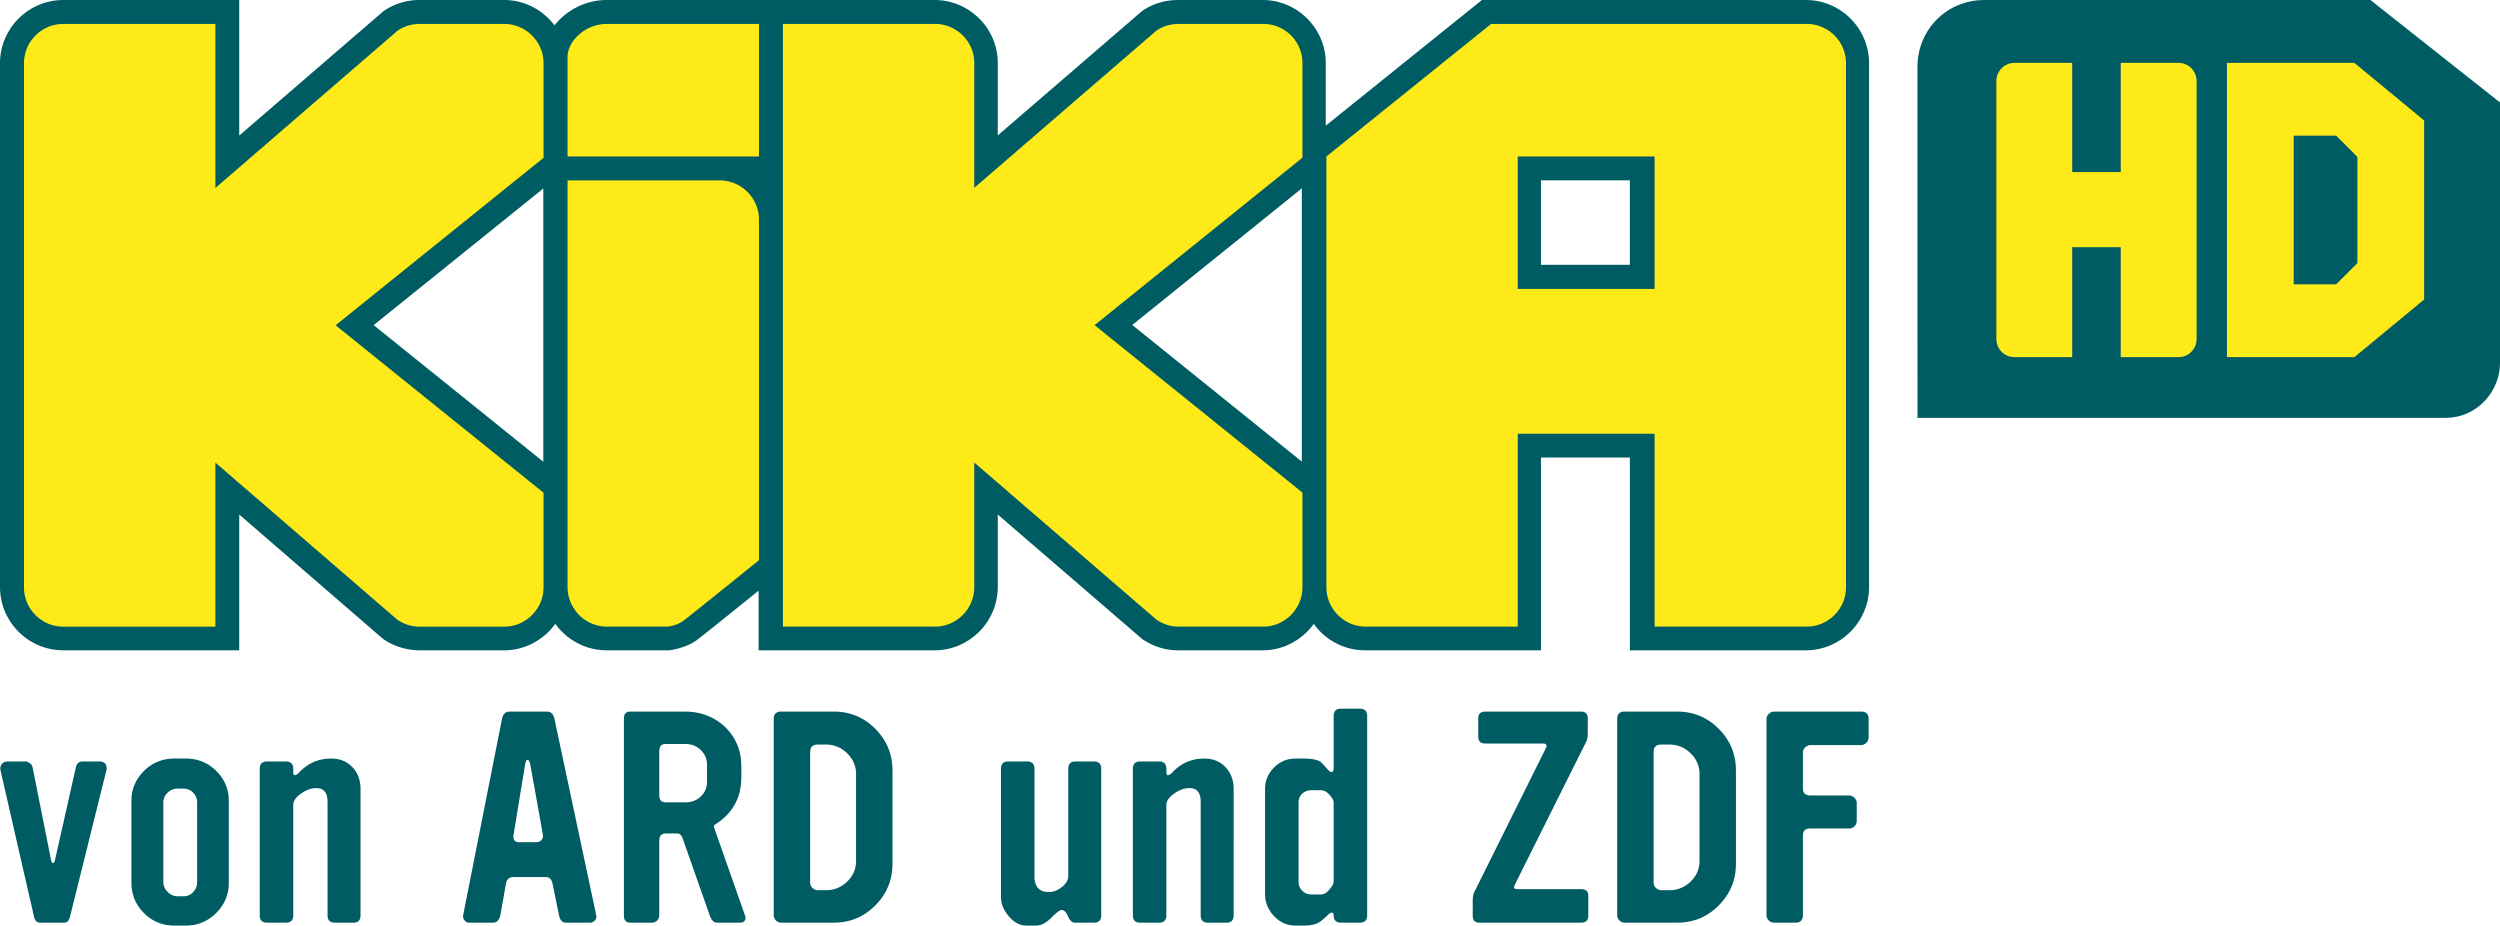 <?xml version="1.0" encoding="UTF-8"?>
<svg width="800" height="296.17" version="1.1" xmlns="http://www.w3.org/2000/svg">
 <path d="M613.59 133.71h168.93c10.507 0 17.48-8.849 17.48-17.475v-83.45L758.533.002h-123.59c-12.122 0-21.359 9.665-21.359 21.359z" fill="#005c63"/>
 <path d="M644.63 20.116c-3.202 0-5.795 2.593-5.795 5.795v82.584c0 3.202 2.593 5.795 5.795 5.795h18.477V79.095h15.533v35.195h18.477c3.202 0 5.795-2.593 5.795-5.795V25.911c0-3.202-2.593-5.795-5.795-5.795H678.64v34.951h-15.533V20.116zm67.991 0v94.175h40.776l22.331-18.447V38.562l-22.331-18.447zm21.359 23.301h13.592l6.796 6.796v33.98l-6.796 6.796H733.98V43.417z" fill="#ffea19"/>
 <g transform="matrix(.748 0 0 .748 .001 .001)">
  <path transform="scale(.986)" d="M783.49 0h-140.5l-67.769 54.511v-27.22C575.178 12.439 563.08.218 548.239 0H511.14c-5.677 0-11.073 1.639-15.605 4.775L432.92 58.742V27.317C432.879 12.232 420.559 0 405.46 0h-142.3c-9.091 0-17.5 4.469-22.549 11.013C235.664 4.443 227.856.129 219.092 0h-37.098c-5.618 0-11.014 1.664-15.606 4.843L103.8 58.804V0H27.457C12.357 0 .038 12.269-.001 27.369v227.37c.039 15.128 12.358 27.416 27.458 27.416H103.8v-58.903l62.279 53.855c4.467 3.221 10.301 5.048 15.915 5.048h37.157c8.938-.15 16.876-4.672 21.79-11.486 5.002 6.951 13.138 11.486 22.312 11.486h27.196c4.229-.594 8.66-2.147 11.704-4.292 1.583-1.125 16.488-13.109 26.992-21.58v25.872h76.315c15.099 0 27.419-12.325 27.46-27.467v-31.429l62.615 53.967c4.657 3.223 10.052 4.929 15.605 4.929h37.159c8.9-.15 16.81-4.66 21.714-11.465 4.987 6.938 13.102 11.465 22.259 11.465h76.325V198.5h38.569v83.655h76.327c15.097 0 27.414-12.304 27.459-27.426V27.359c-.046-15.108-12.364-27.36-27.46-27.36zM162.12 141.06l73.611-59.271v118.55zm329.14-.057l73.58-59.284v118.56zm215.9-26.099h-38.569V78.232h38.569zM46.144 334.28l-15.795 63.542c-.384 1.681-1.262 2.518-2.635 2.518H17.521c-1.449 0-2.366-.837-2.747-2.518L.23 334.28c-.228-1.145-.038-2.078.574-2.803s1.493-1.091 2.641-1.091h7.577c.614 0 1.264.268 1.952.8s1.073 1.103 1.15 1.71l8.023 40.183c.152.925.458 1.387.918 1.387.306 0 .575-.454.803-1.363l9.045-40.185c.38-1.685 1.407-2.531 3.08-2.531h7.071c2.129 0 3.196.993 3.196 2.977a3.72 3.72 0 0 1-.116.916zm53.123 48.65c0 5.191-1.83 9.602-5.495 13.225s-8.054 5.438-13.166 5.438h-4.921c-5.192 0-9.6-1.811-13.226-5.438s-5.438-8.033-5.438-13.225v-35.377c0-5.114 1.812-9.463 5.438-13.055 3.626-3.585 8.034-5.38 13.226-5.38h4.921c5.191 0 9.599 1.795 13.224 5.38 3.625 3.592 5.438 7.94 5.438 13.055v35.377zm-13.739-.215v-34.49c0-1.675-.57-3.101-1.715-4.282s-2.519-1.771-4.122-1.771h-2.633a6.04 6.04 0 0 0-4.352 1.771c-1.221 1.181-1.831 2.607-1.831 4.282v34.49c0 1.6.629 3.029 1.888 4.284s2.691 1.884 4.295 1.884h2.633c1.603 0 2.977-.607 4.122-1.825a6.12 6.12 0 0 0 1.715-4.343zm70.902 14.415c0 2.137-1.022 3.204-3.065 3.204H145.3c-2.122 0-3.181-1.067-3.181-3.204v-49.232c0-3.97-1.615-5.953-4.845-5.953-2.233 0-4.464.802-6.693 2.405s-3.345 3.206-3.345 4.809v47.972c0 2.137-1.071 3.204-3.206 3.204h-8.129c-2.138 0-3.205-1.067-3.205-3.204v-63.544c0-2.134 1.067-3.205 3.205-3.205h8.129c2.136 0 3.206 1.071 3.206 3.205v1.487c0 .843.229 1.261.686 1.261.533 0 1.22-.459 2.06-1.374 3.741-3.892 8.319-5.839 13.741-5.839 3.737 0 6.791 1.242 9.159 3.721s3.547 5.669 3.547 9.56v54.727zm102.24-.11c.229.841.057 1.604-.521 2.289a2.8 2.8 0 0 1-2.247 1.03h-10.383c-1.537 0-2.537-1.097-2.999-3.294l-2.759-13.531c-.383-1.986-1.374-2.979-2.974-2.979h-13.964c-1.906 0-3.013.993-3.319 2.976l-2.402 13.51c-.458 2.215-1.565 3.319-3.318 3.319h-10.186c-.839 0-1.527-.343-2.059-1.03a2.77 2.77 0 0 1-.573-2.289l16.831-85.066c.456-2.137 1.523-3.208 3.204-3.208h16.373c1.677 0 2.748 1.071 3.206 3.208zm-23.127-34.918l-5.382-29.998c-.307-1.603-.725-2.405-1.261-2.405s-.914.803-1.143 2.405l-4.924 29.998c-.382 2.212.458 3.318 2.518 3.318h7.443c.84 0 1.545-.324 2.119-.972s.781-1.431.63-2.346zm87.707 35.138c.154.308.231.573.231.802 0 1.528-.837 2.289-2.511 2.289h-9.934c-1.295 0-2.322-1.032-3.082-3.107l-11.709-33.306c-.536-1.522-1.3-2.286-2.292-2.286h-5.047c-1.908 0-2.864 1.032-2.864 3.095v32.513c0 .765-.307 1.473-.916 2.119s-1.336.972-2.175.972h-9.389c-1.909 0-2.862-1.03-2.862-3.091v-85.525c0-1.983.953-2.978 2.862-2.978h23.47c6.869 0 12.669 2.178 17.402 6.529 4.809 4.578 7.214 10.38 7.214 17.399v4.468c0 9.084-3.857 15.992-11.563 20.723-.384.23-.421.765-.116 1.601zm-16.485-58.047v-7.328c0-2.519-.897-4.652-2.69-6.41s-3.99-2.634-6.584-2.634h-8.815c-1.757 0-2.634 1.031-2.634 3.091v19.236c0 1.985.954 2.977 2.862 2.977h8.586c2.594 0 4.789-.858 6.584-2.578s2.691-3.834 2.691-6.354zM387.23 374.8c0 7.022-2.481 13.035-7.442 18.033s-10.99 7.497-18.088 7.497h-22.785c-.84 0-1.584-.323-2.231-.972a3.19 3.19 0 0 1-.973-2.348v-85.066c0-2.137 1.067-3.208 3.205-3.208h22.785c7.098 0 13.127 2.505 18.088 7.502s7.442 11.011 7.442 18.032v40.53zm-15.797-1.257v-37.672c0-3.509-1.296-6.525-3.882-9.045s-5.658-3.777-9.207-3.777h-3.474c-2.241 0-3.361 1.07-3.361 3.207v56.673c0 .916.347 1.7 1.042 2.348s1.468.973 2.319.973h3.474c3.548 0 6.62-1.241 9.207-3.719s3.882-5.481 3.882-8.988zM477.8 397.13c0 2.137-1.071 3.204-3.207 3.204h-8.127c-1.3 0-2.33-.915-3.093-2.746s-1.679-2.749-2.749-2.749c-.762 0-2.272 1.129-4.522 3.38s-4.445 3.376-6.582 3.376h-4.236c-2.748 0-5.267-1.335-7.558-4.007s-3.435-5.497-3.435-8.474v-55.528c0-2.134 1.07-3.205 3.206-3.205h8.13c2.136 0 3.207 1.071 3.207 3.205v46.713c0 4.504 2.114 6.756 6.347 6.756 1.846 0 3.692-.726 5.537-2.176s2.772-3.054 2.772-4.807v-46.486c0-2.134 1.059-3.205 3.18-3.205h7.951c2.118 0 3.18 1.071 3.18 3.205v63.544zm57.46 0c0 2.137-1.023 3.204-3.066 3.204h-8.065c-2.12 0-3.178-1.067-3.178-3.204v-49.232c0-3.97-1.615-5.953-4.846-5.953-2.232 0-4.464.802-6.695 2.405s-3.346 3.206-3.346 4.809v47.972c0 2.137-1.071 3.204-3.203 3.204h-8.13c-2.14 0-3.207-1.067-3.207-3.204v-63.544c0-2.134 1.067-3.205 3.207-3.205h8.13c2.132 0 3.203 1.071 3.203 3.205v1.487c0 .843.229 1.261.688 1.261.532 0 1.221-.459 2.061-1.374 3.739-3.892 8.319-5.839 13.738-5.839 3.74 0 6.793 1.242 9.16 3.721s3.549 5.669 3.549 9.56zm57.93 0c0 2.137-1.069 3.204-3.207 3.204h-8.128c-2.138 0-3.207-1.067-3.207-3.204 0-.762-.271-1.145-.803-1.145s-1.144.383-1.831 1.145c-1.679 1.602-3.051 2.709-4.119 3.319-1.604.762-3.706 1.146-6.296 1.146h-3.436c-3.666 0-6.795-1.374-9.389-4.122s-3.894-5.955-3.894-9.618v-45.452c0-3.663 1.298-6.793 3.894-9.389s5.723-3.893 9.389-3.893h3.436c3.357 0 5.798.459 7.325 1.375.305.228 1.335 1.337 3.09 3.32.687.761 1.261 1.144 1.718 1.144.608 0 .916-.609.916-1.831v-22.44c0-2.136 1.069-3.205 3.207-3.205h8.128c2.138 0 3.207 1.069 3.207 3.205zm-14.542-14.537v-34.465c0-.841-.6-1.927-1.789-3.264s-2.441-2.005-3.747-2.005h-4.154c-1.538 0-2.844.499-3.92 1.49s-1.618 2.252-1.618 3.778v34.465c0 1.524.539 2.82 1.618 3.889s2.382 1.605 3.92 1.605h4.154c1.306 0 2.557-.726 3.747-2.178s1.789-2.556 1.789-3.315zM689.13 397.24c0 2.06-1.028 3.091-3.089 3.091h-44.192c-1.91 0-2.863-1.03-2.863-3.091v-6.183c0-1.677.189-2.936.572-3.777l31.256-62.855c.152-.231.228-.419.228-.573 0-.84-.533-1.26-1.602-1.26h-24.958c-2.062 0-3.094-.954-3.094-2.861v-8.017c0-1.983 1.032-2.978 3.094-2.978h41.33c2.061 0 3.091.997 3.091 2.983v6.312c0 1.608-.21 2.834-.628 3.674l-31.038 62.162c-.61 1.283-.268 1.922 1.028 1.922h27.781c2.057 0 3.083.917 3.083 2.75v8.701zm64.06-22.44c0 7.022-2.481 13.035-7.441 18.033s-10.99 7.497-18.091 7.497h-22.783c-.84 0-1.583-.323-2.232-.972a3.19 3.19 0 0 1-.972-2.348v-85.066c0-2.137 1.067-3.208 3.204-3.208h22.783c7.101 0 13.129 2.505 18.091 7.502s7.441 11.011 7.441 18.032zm-15.799-1.257v-37.672c0-3.509-1.293-6.525-3.88-9.045s-5.658-3.777-9.207-3.777h-3.475c-2.239 0-3.359 1.07-3.359 3.207v56.673c0 .916.348 1.7 1.042 2.348s1.466.973 2.317.973h3.475c3.549 0 6.621-1.241 9.207-3.719s3.88-5.481 3.88-8.988zm73.369-53.583c0 .917-.344 1.702-1.032 2.35s-1.45.972-2.29.972H785.57c-.838 0-1.602.324-2.29.974s-1.028 1.394-1.028 2.232v15.571c0 2.061 1.105 3.092 3.318 3.092h16.719c.836 0 1.603.324 2.288.971s1.028 1.395 1.028 2.234v7.785c0 .919-.324 1.7-.972 2.346a3.19 3.19 0 0 1-2.345.973h-16.947c-2.062 0-3.09 1.069-3.09 3.208v34.347c0 2.215-1.07 3.319-3.207 3.319h-9.274c-.913 0-1.7-.323-2.347-.972s-.974-1.431-.974-2.348v-85.066c0-.84.344-1.584 1.03-2.232s1.449-.976 2.29-.976h37.668c2.214 0 3.322 1.071 3.322 3.208v8.012z" fill="#005c63"/>
  <path d="M232.535 251.318V210.8l-88.967-71.645 88.967-71.634V26.988c-.026-9.09-7.456-16.609-16.56-16.745H179.53c-3.447 0-6.75 1.026-9.557 2.969l-77.837 67.21V10.244H27.082c-9.254 0-16.803 7.528-16.829 16.783v224.269c.026 9.242 7.574 16.787 16.829 16.787h65.054v-70.181l77.837 67.209a16.73 16.73 0 0 0 9.557 2.972h36.483c9.087-.15 16.496-7.677 16.522-16.761zm92.158-11.67V93.943c-.025-9.24-7.572-16.771-16.825-16.771h-65.061V251.08c0 9.362 7.57 16.997 16.889 16.997h25.987c2.542-.357 4.83-1.201 6.465-2.355 1.736-1.226 19.739-15.72 32.544-26.076zM259.605 10.241c-9.449 0-16.775 7.54-16.798 14.026v42.659h81.886V10.244zm297.594 241.008v-40.516l-88.932-71.636 88.932-71.646V26.919c-.027-9.089-7.388-16.544-16.488-16.681H504.23c-3.45 0-6.752.963-9.557 2.905l-77.871 67.209v-53.41c-.021-9.237-7.572-16.704-16.826-16.704h-65.039v257.839h65.039c9.253 0 16.805-7.61 16.826-16.864v-53.331l77.871 67.156c2.794 1.935 6.097 3.037 9.557 3.037h36.481c9.088-.152 16.462-7.739 16.488-16.824zm150.657-127.652h-58.555V66.923h58.555zm81.876-96.611c-.023-9.237-7.572-16.747-16.827-16.747H637.914l-70.469 56.684v184.345c.025 9.237 7.569 16.804 16.821 16.804H649.3V185.55h58.555v82.523h65.049c9.254 0 16.803-7.567 16.827-16.824V26.981z" fill="#ffea19"/>
 </g>
</svg>
